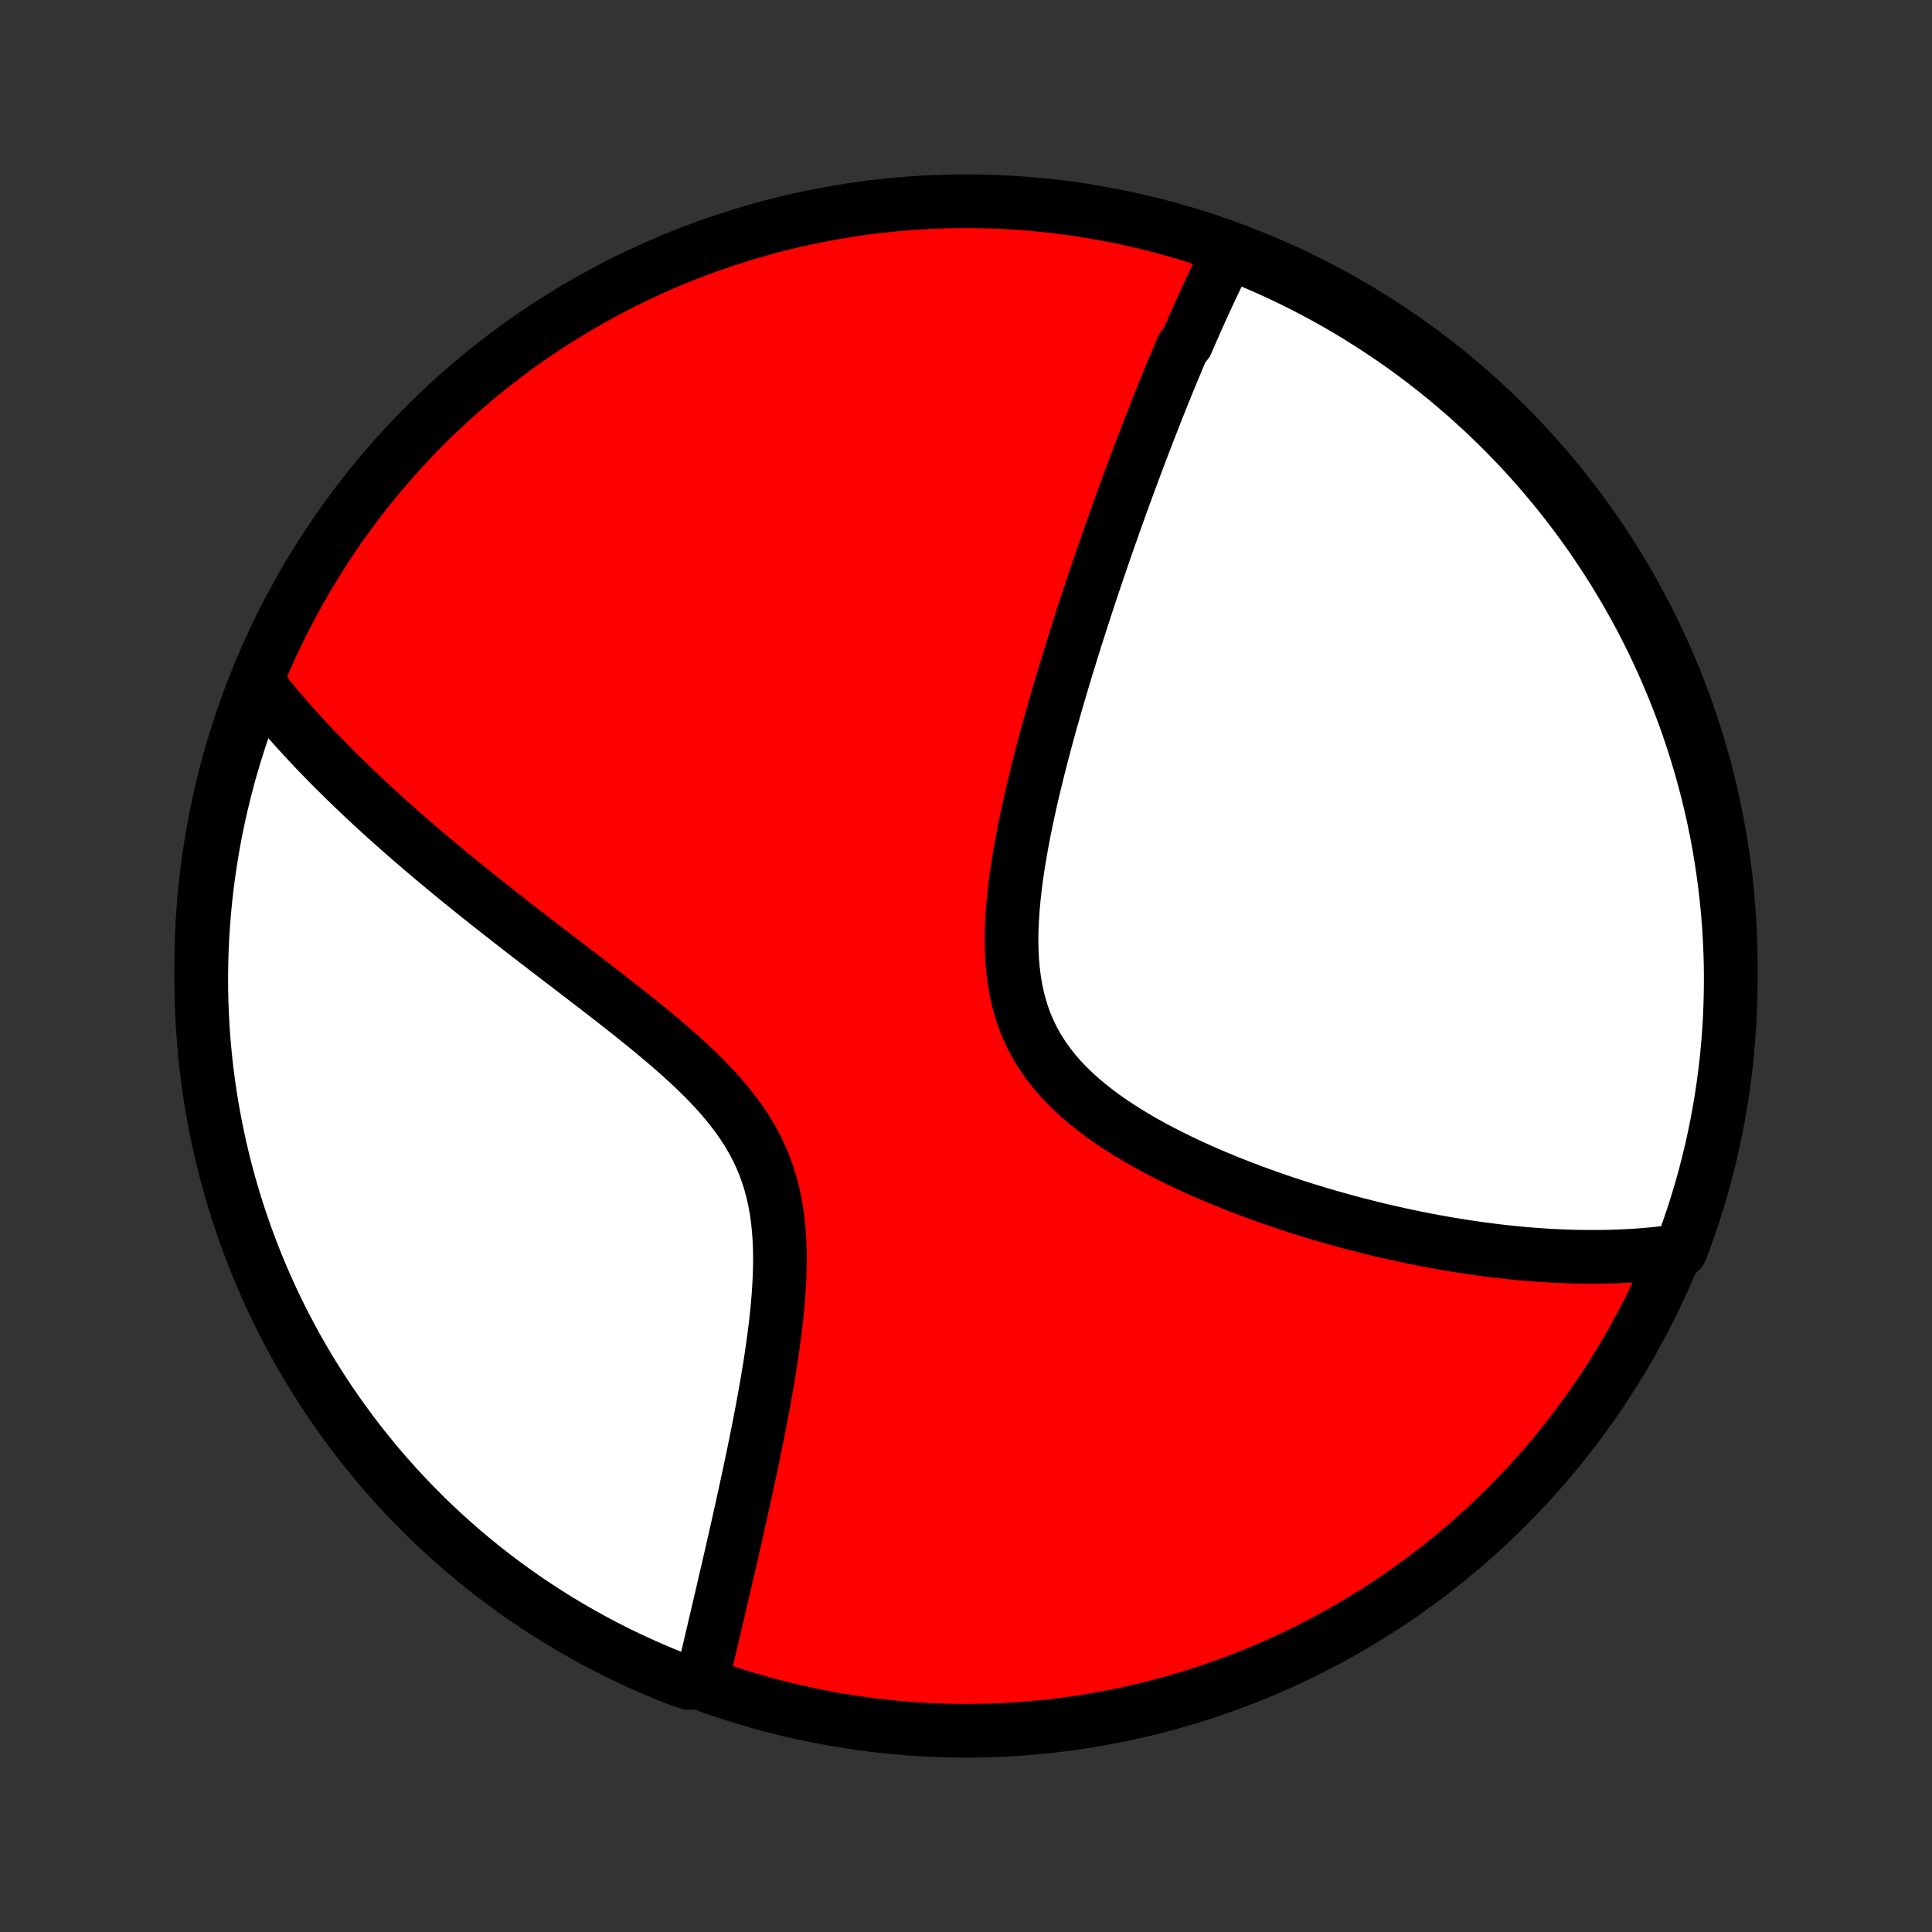 <?xml version="1.0" encoding="utf-8" standalone="no"?>
<!DOCTYPE svg PUBLIC "-//W3C//DTD SVG 1.1//EN"
  "http://www.w3.org/Graphics/SVG/1.1/DTD/svg11.dtd">
<!-- Created with matplotlib (http://matplotlib.org/) -->
<svg height="72pt" version="1.1" viewBox="0 0 72 72" width="72pt" xmlns="http://www.w3.org/2000/svg" xmlns:xlink="http://www.w3.org/1999/xlink">
 <rect x="0" y="0" width="72" height="72" fill="#333333" stroke="none"/>
 <defs>
  <style type="text/css">
*{stroke-linecap:butt;stroke-linejoin:round;}
  </style>
 </defs>
 <g id="figure_1">
  <g id="patch_1">
   <path d="
M0 72
L72 72
L72 0
L0 0
z
" style="fill:none;"/>
  </g>
  <g id="axes_1">
   <g id="PatchCollection_1">
    <defs>
     <path d="
M36 -7.5
C43.558 -7.5 50.808 -10.503 56.153 -15.848
C61.497 -21.192 64.5 -28.442 64.5 -36
C64.5 -43.558 61.497 -50.808 56.153 -56.153
C50.808 -61.497 43.558 -64.5 36 -64.5
C28.442 -64.5 21.192 -61.497 15.848 -56.153
C10.503 -50.808 7.5 -43.558 7.5 -36
C7.5 -28.442 10.503 -21.192 15.848 -15.848
C21.192 -10.503 28.442 -7.5 36 -7.5
z
" id="C0_0_a811fe30f3"/>
     <path d="
M45.785 -62.584
L45.699 -62.413
L45.613 -62.242
L45.527 -62.069
L45.442 -61.896
L45.358 -61.723
L45.274 -61.549
L45.191 -61.374
L45.108 -61.199
L45.026 -61.022
L44.944 -60.846
L44.862 -60.668
L44.781 -60.49
L44.7 -60.311
L44.619 -60.131
L44.539 -59.95
L44.459 -59.769
L44.379 -59.586
L44.299 -59.403
L44.22 -59.218
L44.061 -59.033
L43.982 -58.847
L43.903 -58.659
L43.824 -58.471
L43.744 -58.281
L43.665 -58.09
L43.586 -57.898
L43.507 -57.705
L43.428 -57.51
L43.349 -57.314
L43.269 -57.117
L43.19 -56.918
L43.11 -56.718
L43.031 -56.516
L42.951 -56.312
L42.87 -56.107
L42.79 -55.9
L42.71 -55.692
L42.629 -55.481
L42.548 -55.269
L42.466 -55.055
L42.385 -54.839
L42.303 -54.62
L42.22 -54.4
L42.138 -54.178
L42.055 -53.953
L41.971 -53.726
L41.888 -53.497
L41.803 -53.265
L41.719 -53.031
L41.634 -52.794
L41.549 -52.555
L41.463 -52.313
L41.377 -52.068
L41.29 -51.821
L41.203 -51.571
L41.115 -51.318
L41.027 -51.061
L40.938 -50.802
L40.849 -50.54
L40.76 -50.275
L40.67 -50.006
L40.58 -49.734
L40.489 -49.459
L40.398 -49.18
L40.307 -48.898
L40.215 -48.612
L40.123 -48.324
L40.031 -48.031
L39.938 -47.735
L39.845 -47.435
L39.752 -47.131
L39.659 -46.824
L39.566 -46.513
L39.473 -46.199
L39.38 -45.881
L39.288 -45.559
L39.195 -45.233
L39.103 -44.904
L39.012 -44.571
L38.922 -44.234
L38.832 -43.895
L38.744 -43.551
L38.656 -43.205
L38.571 -42.855
L38.487 -42.502
L38.404 -42.146
L38.325 -41.787
L38.248 -41.426
L38.173 -41.062
L38.103 -40.696
L38.036 -40.328
L37.973 -39.959
L37.915 -39.589
L37.862 -39.217
L37.816 -38.845
L37.776 -38.472
L37.743 -38.1
L37.719 -37.729
L37.703 -37.359
L37.697 -36.991
L37.702 -36.625
L37.718 -36.262
L37.747 -35.903
L37.789 -35.548
L37.846 -35.197
L37.917 -34.853
L38.004 -34.514
L38.106 -34.182
L38.226 -33.857
L38.362 -33.54
L38.515 -33.231
L38.684 -32.93
L38.87 -32.638
L39.071 -32.354
L39.287 -32.079
L39.518 -31.812
L39.761 -31.554
L40.017 -31.305
L40.284 -31.063
L40.562 -30.83
L40.849 -30.604
L41.143 -30.386
L41.445 -30.175
L41.754 -29.971
L42.067 -29.774
L42.386 -29.583
L42.708 -29.399
L43.033 -29.22
L43.36 -29.048
L43.69 -28.881
L44.02 -28.719
L44.352 -28.563
L44.684 -28.412
L45.015 -28.266
L45.347 -28.125
L45.677 -27.988
L46.007 -27.856
L46.335 -27.728
L46.661 -27.605
L46.986 -27.486
L47.308 -27.371
L47.629 -27.259
L47.947 -27.152
L48.263 -27.049
L48.576 -26.949
L48.886 -26.853
L49.194 -26.76
L49.499 -26.671
L49.801 -26.585
L50.101 -26.502
L50.397 -26.422
L50.691 -26.346
L50.981 -26.272
L51.269 -26.201
L51.554 -26.133
L51.836 -26.068
L52.115 -26.006
L52.391 -25.946
L52.664 -25.889
L52.935 -25.835
L53.202 -25.782
L53.467 -25.733
L53.73 -25.686
L53.989 -25.64
L54.246 -25.598
L54.501 -25.557
L54.753 -25.519
L55.002 -25.483
L55.249 -25.449
L55.494 -25.417
L55.736 -25.387
L55.977 -25.359
L56.215 -25.333
L56.45 -25.309
L56.684 -25.286
L56.916 -25.266
L57.146 -25.248
L57.374 -25.231
L57.6 -25.216
L57.824 -25.203
L58.047 -25.192
L58.267 -25.182
L58.487 -25.174
L58.704 -25.168
L58.92 -25.164
L59.135 -25.162
L59.348 -25.161
L59.56 -25.162
L59.77 -25.164
L59.98 -25.169
L60.188 -25.175
L60.395 -25.183
L60.601 -25.192
L60.805 -25.203
L61.009 -25.216
L61.212 -25.231
L61.414 -25.248
L61.615 -25.267
L61.815 -25.287
L62.014 -25.309
L62.213 -25.333
L62.411 -25.359
L62.626 -25.387
L62.8 -25.837
L62.965 -26.303
L63.122 -26.772
L63.27 -27.244
L63.411 -27.719
L63.543 -28.196
L63.666 -28.676
L63.782 -29.157
L63.888 -29.641
L63.987 -30.127
L64.076 -30.615
L64.157 -31.104
L64.23 -31.595
L64.294 -32.087
L64.35 -32.58
L64.396 -33.075
L64.434 -33.57
L64.464 -34.066
L64.484 -34.562
L64.496 -35.059
L64.5 -35.556
L64.495 -36.054
L64.481 -36.551
L64.458 -37.048
L64.427 -37.545
L64.387 -38.042
L64.338 -38.538
L64.281 -39.033
L64.215 -39.527
L64.141 -40.02
L64.058 -40.512
L63.966 -41.002
L63.866 -41.491
L63.757 -41.978
L63.64 -42.464
L63.515 -42.947
L63.381 -43.428
L63.239 -43.907
L63.088 -44.384
L62.93 -44.858
L62.763 -45.33
L62.588 -45.798
L62.404 -46.264
L62.213 -46.726
L62.014 -47.185
L61.807 -47.641
L61.592 -48.093
L61.369 -48.542
L61.139 -48.987
L60.901 -49.428
L60.655 -49.864
L60.401 -50.297
L60.141 -50.725
L59.873 -51.148
L59.597 -51.567
L59.315 -51.982
L59.025 -52.391
L58.729 -52.795
L58.425 -53.195
L58.115 -53.589
L57.798 -53.977
L57.474 -54.361
L57.144 -54.738
L56.807 -55.11
L56.464 -55.476
L56.114 -55.837
L55.759 -56.191
L55.398 -56.539
L55.03 -56.88
L54.657 -57.216
L54.278 -57.544
L53.894 -57.867
L53.504 -58.182
L53.109 -58.491
L52.708 -58.794
L52.303 -59.089
L51.892 -59.377
L51.477 -59.658
L51.057 -59.931
L50.632 -60.198
L50.203 -60.457
L49.77 -60.709
L49.332 -60.953
L48.891 -61.189
L48.445 -61.418
L47.996 -61.639
L47.543 -61.852
L47.086 -62.058
L46.626 -62.255
z
" id="C0_1_e9dc7bac1f"/>
     <path d="
M9.644 -46.482
L9.768 -46.325
L9.894 -46.168
L10.022 -46.01
L10.152 -45.853
L10.283 -45.696
L10.416 -45.539
L10.551 -45.381
L10.688 -45.224
L10.827 -45.066
L10.967 -44.908
L11.11 -44.75
L11.254 -44.592
L11.401 -44.433
L11.549 -44.274
L11.7 -44.114
L11.853 -43.954
L12.008 -43.794
L12.165 -43.633
L12.324 -43.471
L12.486 -43.308
L12.65 -43.145
L12.816 -42.981
L12.985 -42.817
L13.156 -42.652
L13.331 -42.486
L13.507 -42.318
L13.686 -42.151
L13.868 -41.981
L14.053 -41.812
L14.241 -41.641
L14.431 -41.469
L14.624 -41.295
L14.821 -41.121
L15.02 -40.946
L15.223 -40.769
L15.428 -40.591
L15.637 -40.411
L15.849 -40.231
L16.064 -40.049
L16.283 -39.865
L16.505 -39.681
L16.73 -39.494
L16.959 -39.306
L17.191 -39.117
L17.427 -38.926
L17.666 -38.734
L17.909 -38.539
L18.155 -38.344
L18.405 -38.146
L18.658 -37.947
L18.915 -37.746
L19.175 -37.543
L19.438 -37.339
L19.705 -37.132
L19.975 -36.924
L20.249 -36.714
L20.525 -36.502
L20.804 -36.288
L21.086 -36.073
L21.371 -35.855
L21.658 -35.635
L21.947 -35.413
L22.239 -35.189
L22.531 -34.963
L22.826 -34.735
L23.12 -34.504
L23.416 -34.271
L23.712 -34.035
L24.007 -33.797
L24.301 -33.557
L24.593 -33.313
L24.883 -33.067
L25.17 -32.818
L25.453 -32.565
L25.732 -32.309
L26.005 -32.049
L26.271 -31.785
L26.529 -31.517
L26.78 -31.245
L27.02 -30.968
L27.25 -30.686
L27.468 -30.398
L27.674 -30.106
L27.866 -29.808
L28.045 -29.504
L28.209 -29.194
L28.357 -28.879
L28.491 -28.558
L28.609 -28.232
L28.713 -27.9
L28.801 -27.564
L28.876 -27.223
L28.937 -26.878
L28.985 -26.53
L29.021 -26.178
L29.046 -25.824
L29.061 -25.468
L29.066 -25.111
L29.062 -24.752
L29.051 -24.393
L29.032 -24.035
L29.008 -23.676
L28.978 -23.319
L28.942 -22.963
L28.903 -22.608
L28.859 -22.256
L28.812 -21.905
L28.762 -21.557
L28.71 -21.212
L28.655 -20.87
L28.599 -20.531
L28.54 -20.196
L28.481 -19.864
L28.421 -19.535
L28.359 -19.21
L28.297 -18.89
L28.235 -18.573
L28.172 -18.259
L28.109 -17.95
L28.046 -17.645
L27.982 -17.344
L27.919 -17.047
L27.857 -16.755
L27.794 -16.466
L27.732 -16.181
L27.67 -15.9
L27.609 -15.623
L27.548 -15.351
L27.488 -15.082
L27.428 -14.817
L27.369 -14.556
L27.31 -14.298
L27.252 -14.045
L27.195 -13.795
L27.138 -13.549
L27.082 -13.306
L27.026 -13.066
L26.972 -12.831
L26.918 -12.598
L26.864 -12.369
L26.812 -12.143
L26.76 -11.92
L26.708 -11.7
L26.657 -11.483
L26.607 -11.27
L26.558 -11.059
L26.509 -10.851
L26.461 -10.645
L26.413 -10.443
L26.366 -10.243
L26.32 -10.045
L26.274 -9.85
L26.229 -9.658
L26.184 -9.467
L25.668 -9.28
L25.206 -9.439
L24.748 -9.623
L24.292 -9.815
L23.841 -10.016
L23.393 -10.224
L22.948 -10.44
L22.508 -10.664
L22.072 -10.896
L21.64 -11.135
L21.213 -11.382
L20.79 -11.636
L20.372 -11.898
L19.958 -12.167
L19.549 -12.444
L19.146 -12.727
L18.747 -13.018
L18.354 -13.315
L17.966 -13.62
L17.584 -13.931
L17.207 -14.249
L16.836 -14.574
L16.471 -14.905
L16.111 -15.243
L15.758 -15.587
L15.411 -15.937
L15.07 -16.294
L14.736 -16.656
L14.408 -17.024
L14.086 -17.398
L13.772 -17.778
L13.464 -18.163
L13.163 -18.554
L12.869 -18.95
L12.582 -19.351
L12.302 -19.757
L12.029 -20.168
L11.764 -20.584
L11.506 -21.005
L11.255 -21.43
L11.012 -21.86
L10.777 -22.294
L10.549 -22.732
L10.329 -23.174
L10.117 -23.62
L9.913 -24.07
L9.716 -24.524
L9.528 -24.981
L9.348 -25.441
L9.176 -25.905
L9.012 -26.372
L8.856 -26.841
L8.709 -27.314
L8.569 -27.789
L8.439 -28.266
L8.316 -28.746
L8.202 -29.228
L8.097 -29.712
L8 -30.199
L7.911 -30.686
L7.831 -31.176
L7.76 -31.667
L7.697 -32.159
L7.643 -32.653
L7.598 -33.147
L7.561 -33.642
L7.533 -34.138
L7.513 -34.635
L7.502 -35.132
L7.5 -35.629
L7.507 -36.127
L7.522 -36.624
L7.546 -37.121
L7.579 -37.618
L7.62 -38.114
L7.67 -38.61
L7.728 -39.105
L7.795 -39.599
L7.871 -40.092
L7.955 -40.584
L8.048 -41.074
L8.149 -41.562
L8.259 -42.049
L8.378 -42.535
L8.504 -43.018
L8.639 -43.499
L8.783 -43.977
L8.934 -44.454
L9.094 -44.927
L9.262 -45.398
z
" id="C0_2_b57e153161"/>
    </defs>
    <g clip-path="url(#p1bffca34e9)">
     <use style="fill:#ff0000;stroke:#000000;stroke-width:2.0;" x="0.0" xlink:href="#C0_0_a811fe30f3" y="72.0"/>
    </g>
    <g clip-path="url(#p1bffca34e9)">
     <use style="fill:#ffffff;stroke:#000000;stroke-width:2.0;" x="0.0" xlink:href="#C0_1_e9dc7bac1f" y="72.0"/>
    </g>
    <g clip-path="url(#p1bffca34e9)">
     <use style="fill:#ffffff;stroke:#000000;stroke-width:2.0;" x="0.0" xlink:href="#C0_2_b57e153161" y="72.0"/>
    </g>
   </g>
  </g>
 </g>
 <defs>
  <clipPath id="p1bffca34e9">
   <rect height="72.0" width="72.0" x="0.0" y="0.0"/>
  </clipPath>
 </defs>
</svg>
